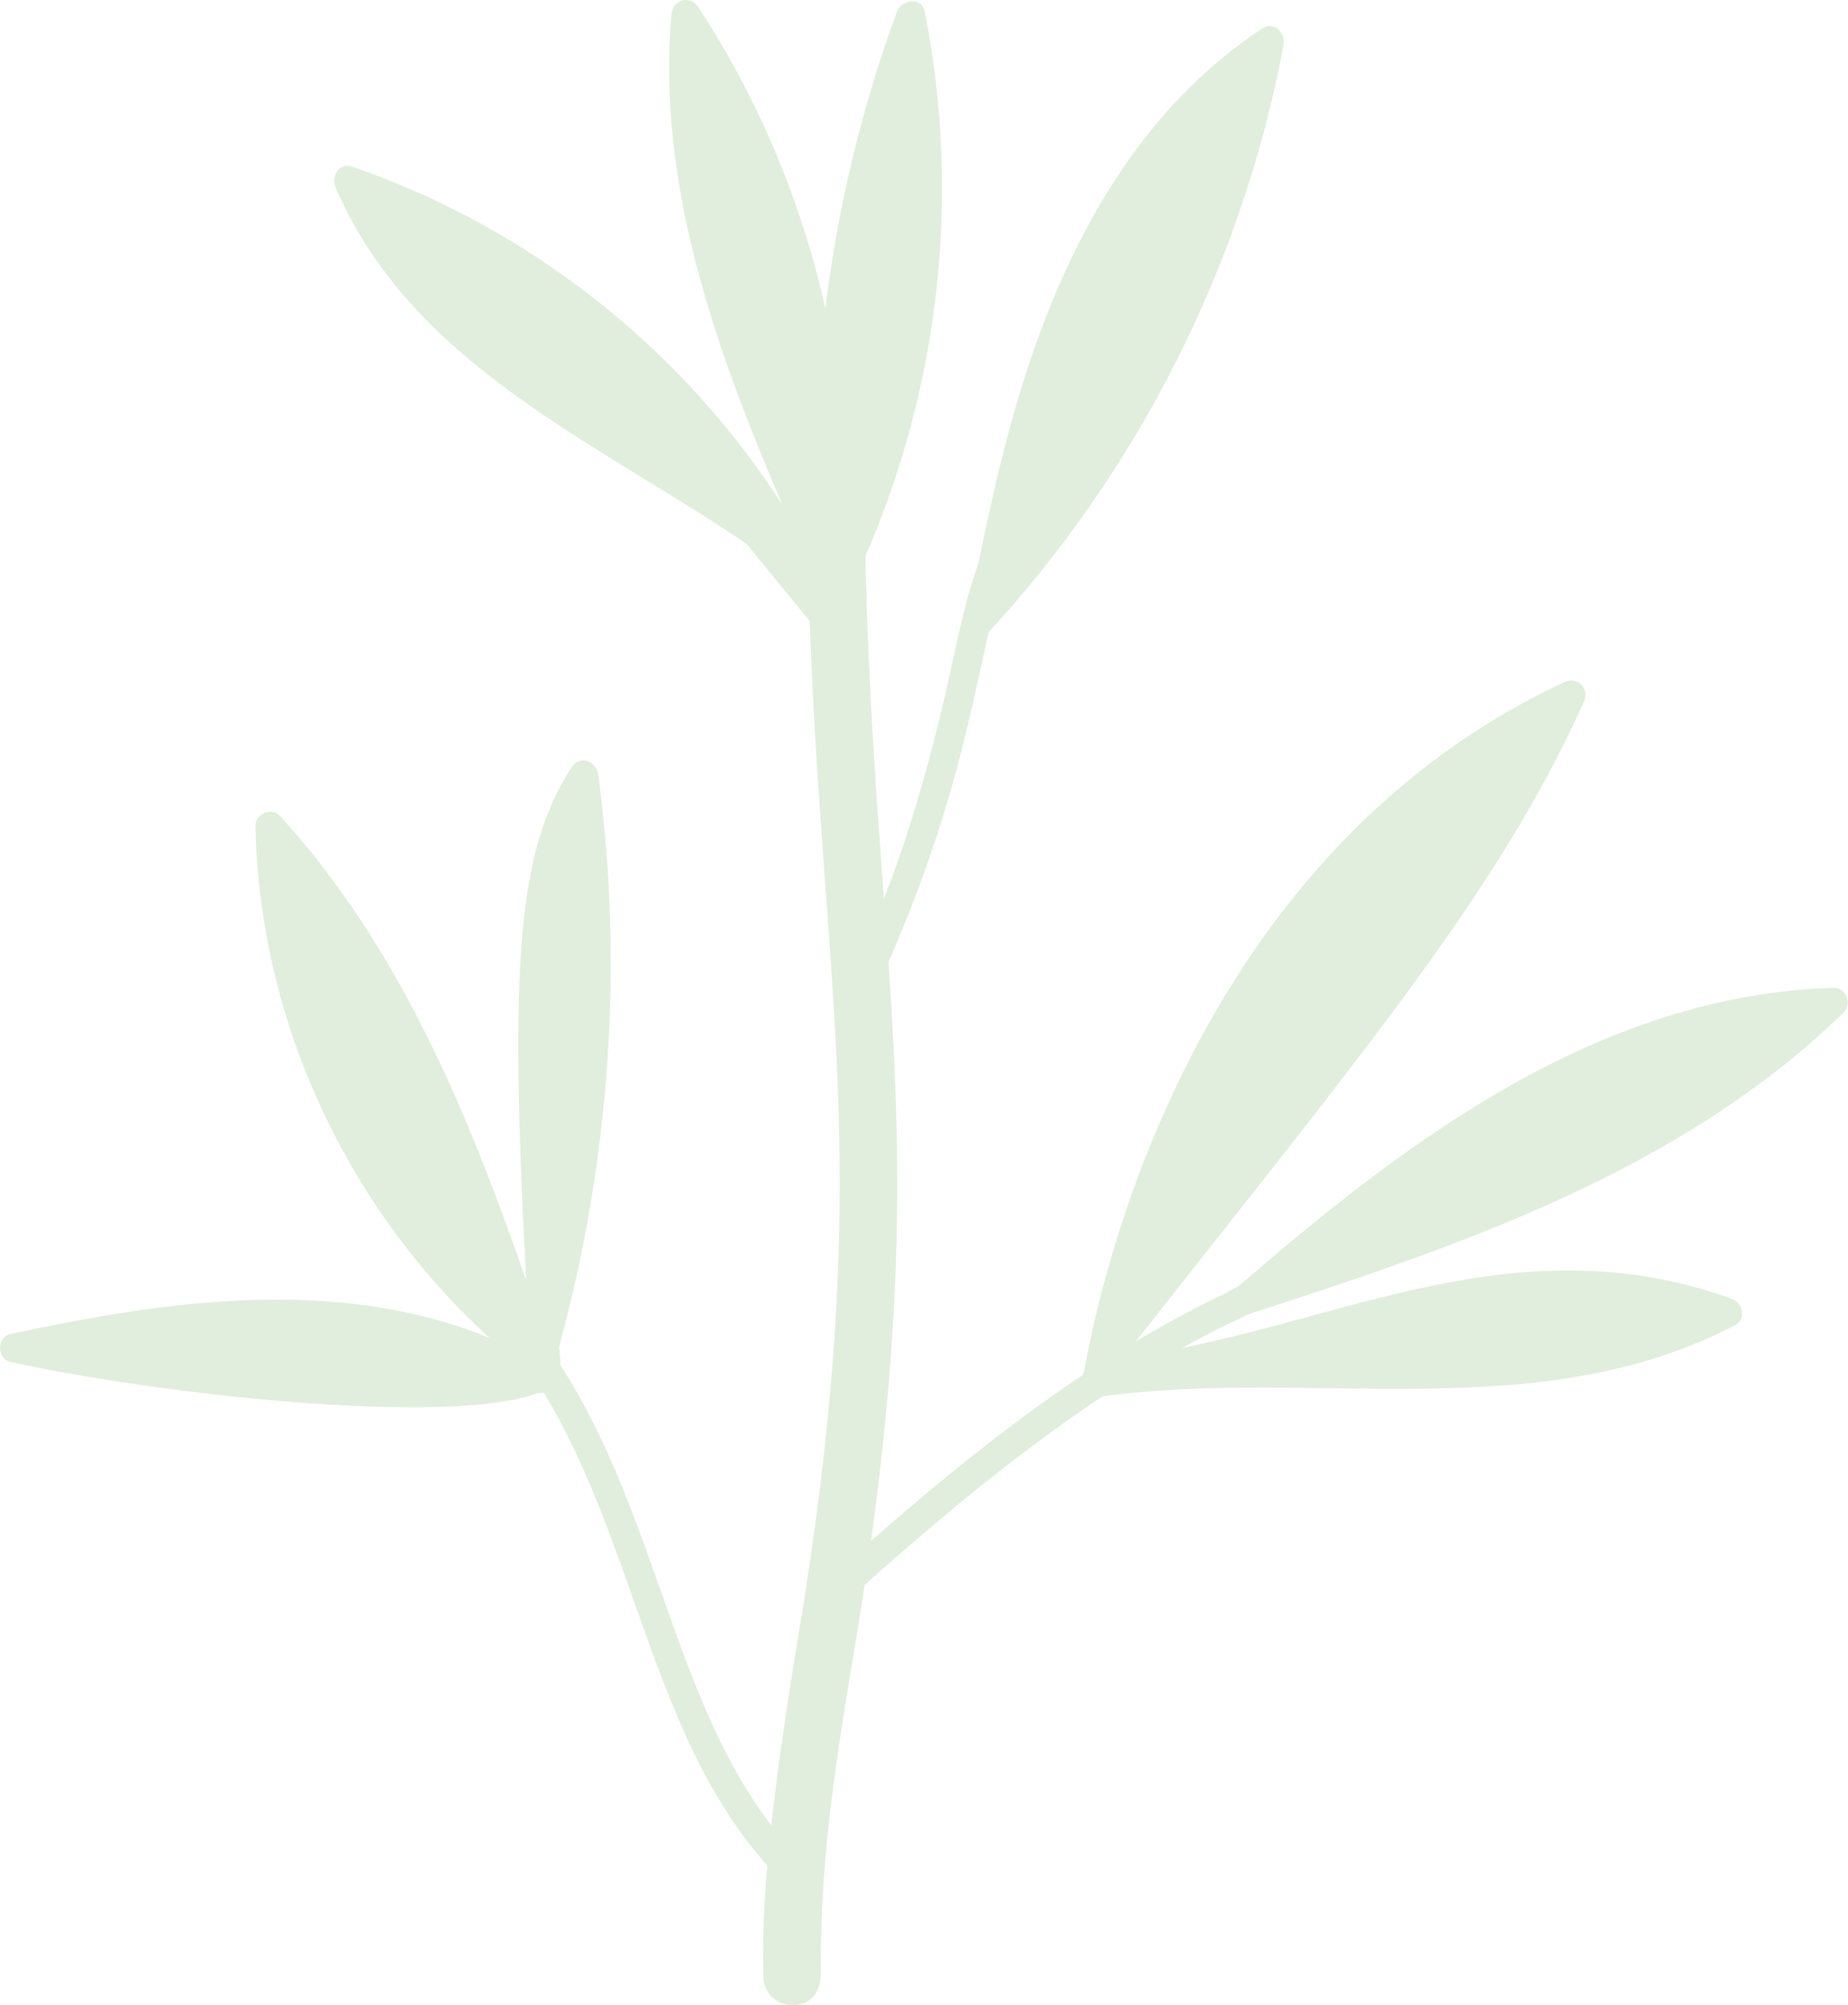 <?xml version="1.0" encoding="UTF-8" standalone="no"?><!DOCTYPE svg PUBLIC "-//W3C//DTD SVG 1.1//EN" "http://www.w3.org/Graphics/SVG/1.1/DTD/svg11.dtd"><svg width="100%" height="100%" viewBox="0 0 1213 1316" version="1.1" xmlns="http://www.w3.org/2000/svg" xmlns:xlink="http://www.w3.org/1999/xlink" xml:space="preserve" xmlns:serif="http://www.serif.com/" style="fill-rule:evenodd;clip-rule:evenodd;stroke-linejoin:round;stroke-miterlimit:2;"><path d="M519.892,1315.99c-10.337,0 -18.762,-8.333 -18.883,-18.666c0.725,-10.001 -5.704,-51.751 22.783,-222.459c56.325,-337.658 8.625,-438.258 5.854,-748.771c-0.22,-24.841 37.542,-25.6 37.763,-0.329c2.767,309.6 50.837,412.288 -6.367,755.308c-11.471,68.75 -22.304,133.667 -22.304,208.625c-0.296,0.959 3.588,26.042 -18.633,26.292l-0.213,0Z" style="fill:#e1eedd;fill-rule:nonzero;"/><path d="M541.505,1038.19c117.333,-106.042 221.387,-184.375 347.871,-222.209c11.875,-3.625 17.429,14.5 5.4,18.084c-123.075,36.837 -225.18,113.837 -340.613,218.124c-9.225,8.376 -21.937,-5.624 -12.658,-13.999Z" style="fill:#e1eedd;fill-rule:nonzero;"/><path d="M515.455,1236.65c-101.792,-99.042 -95.596,-267 -197.971,-374.708c-8.613,-9.042 5.083,-22.042 13.683,-13.001c105.909,111.417 100.038,279.417 197.454,374.167c8.95,8.708 -4.204,22.25 -13.166,13.542Z" style="fill:#e1eedd;fill-rule:nonzero;"/><path d="M561.021,657.189c-20.966,-9.75 21.655,-27.041 63.875,-221.312c10.45,-48.121 18,-82.896 45.363,-113.821c8.275,-9.342 22.433,3.154 14.146,12.512c-49.579,56.03 -26.938,137.609 -110.834,318.042c-2.208,4.734 -7.829,6.767 -12.55,4.579Z" style="fill:#e1eedd;fill-rule:nonzero;"/><path d="M828.692,18.556c-163.125,107.483 -177.708,343.441 -196.183,387.833c-3.7,8.896 9.733,15.742 15.783,9.188c99.346,-107.587 167.35,-242.375 194.271,-386.358c1.396,-7.467 -6.437,-15.559 -13.871,-10.663Z" style="fill:#e1eedd;fill-rule:nonzero;"/><path d="M567.059,367.139c49.637,-112.479 63.887,-238.625 39.908,-359.529c-1.975,-9.937 -15.287,-7.95 -18.212,0c-23.146,62.921 -38.829,128.346 -46.988,194.717c-15.771,-70.113 -43.925,-137.396 -83.471,-197.808c-5.325,-8.134 -16.795,-4.526 -17.595,4.766c-9.671,112.467 29.179,219.721 72.75,321.896c-66.05,-102.871 -166.538,-182.075 -282.496,-221.883c-8.671,-2.979 -13.617,7.046 -10.663,13.866c50.246,116.025 169.6,165.909 269.513,233.608c17.891,21.813 35.779,43.63 53.671,65.442c4.383,5.346 14.495,2.483 15.779,-4.166c1.075,-5.563 1.921,-11.167 2.862,-16.75c2.742,-2.7 3.825,-6.721 1.767,-10.334c1.221,-7.921 2.221,-15.866 3.175,-23.825Z" style="fill:#e1eedd;fill-rule:nonzero;"/><path d="M1203.5,648.343c-153.224,4.492 -279.624,99.642 -390.72,195.934c-1.609,0.75 -3.188,1.583 -4.796,2.333c-9.696,4.5 -2.842,20.5 7.275,17.25c140.671,-45.5 286.562,-94 394.917,-199.4c5.758,-5.608 1.52,-16.358 -6.676,-16.117Z" style="fill:#e1eedd;fill-rule:nonzero;"/><path d="M1136.7,852.36c-148.242,-53.167 -268.884,23.084 -399.375,38.459c158.45,-201.613 245.737,-304.713 302.321,-430.2c3.945,-8.759 -4.059,-17.055 -12.917,-12.922c-269.417,125.701 -313.171,448.751 -315.729,454.246c-3.459,5.709 1.596,16 10.7,14.713c138.721,-19.421 287.496,21.038 417.254,-47.046c7.716,-4.041 4.908,-14.708 -2.254,-17.25Z" style="fill:#e1eedd;fill-rule:nonzero;"/><path d="M392.713,508.397c-1.187,-8.953 -12.125,-13.266 -17.592,-4.766c-35.879,55.754 -40.654,129.879 -29.804,336.396c-38.075,-109.359 -82.596,-218.054 -161.562,-304.521c-5.521,-6.05 -16.288,-1.325 -16.117,6.675c2.713,127.746 59.904,250.387 153.775,335.975c-99.104,-40.879 -211.729,-24.837 -314.658,-2.583c-9.025,1.954 -8.988,16.246 -0,18.208c94.95,20.996 286.816,42.708 346.254,20.496c3.104,0.379 5.792,-1.083 7.692,-3.288c1.27,-0.629 1.537,-0.379 3.591,-2.379c5.321,-2.871 4.113,-6.454 2.746,-25.083c33.375,-121.875 42.288,-249.796 25.675,-375.13Z" style="fill:#e1eedd;fill-rule:nonzero;"/></svg>